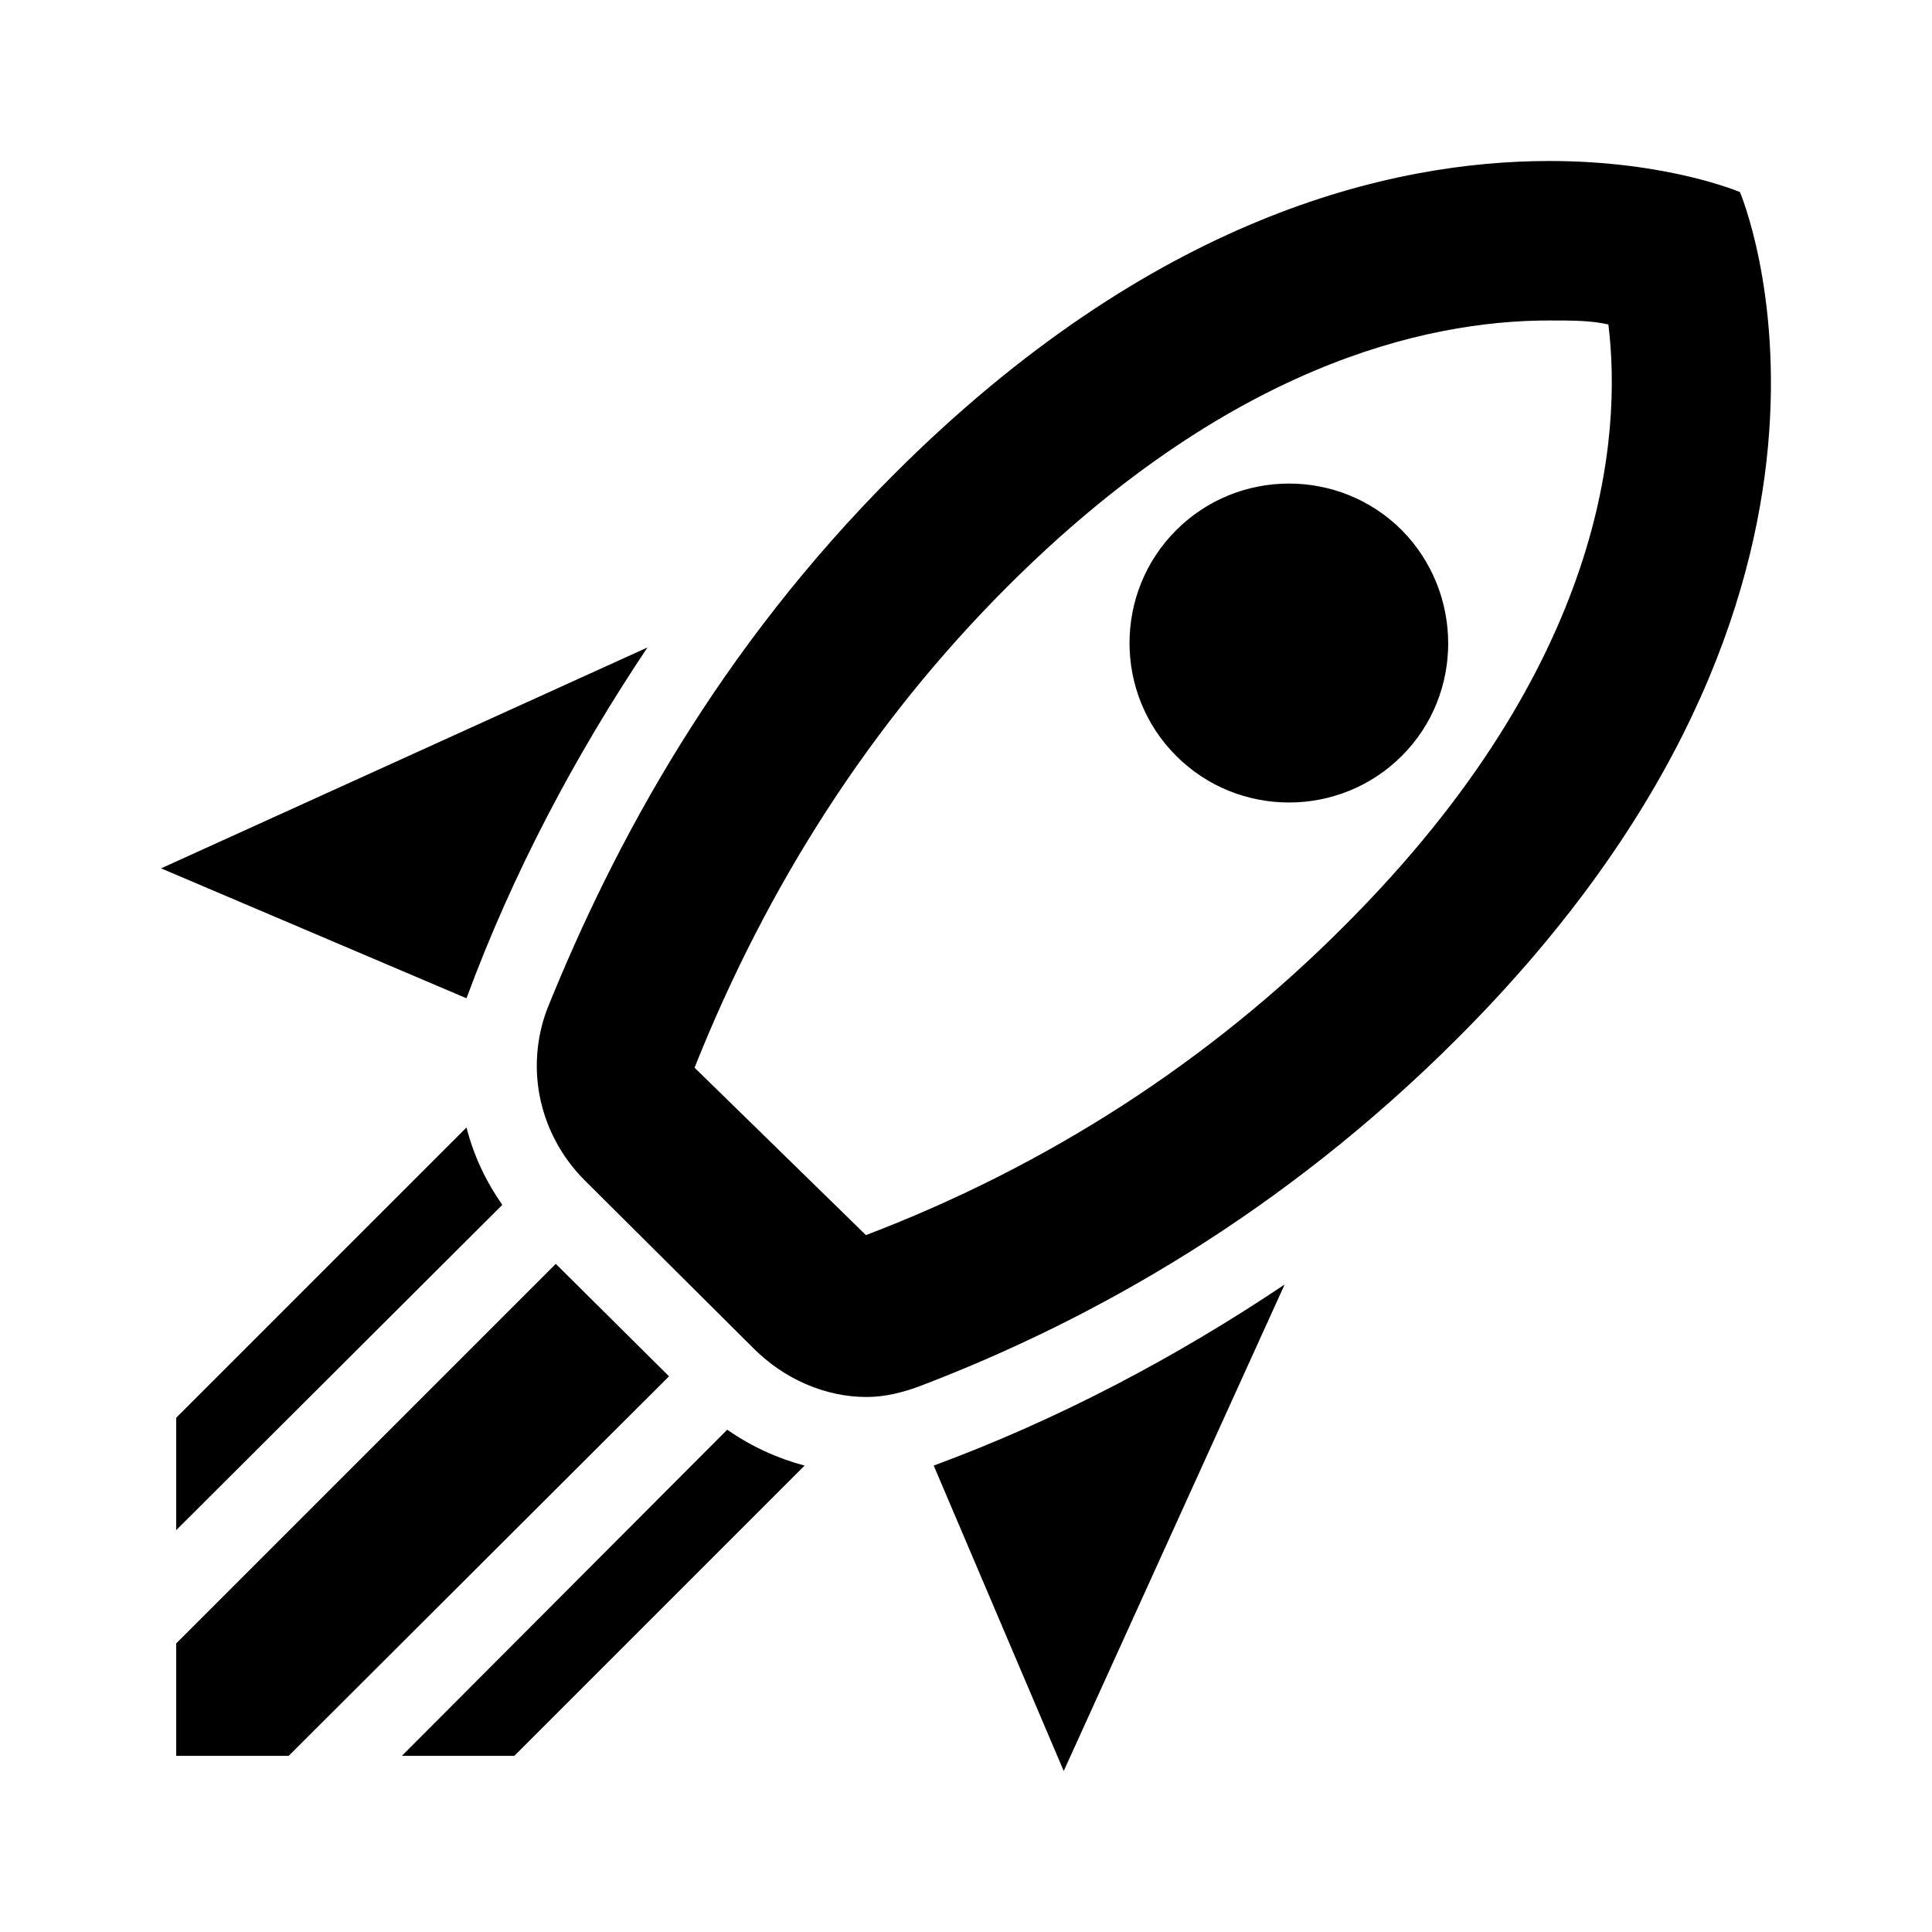 <svg width="24" height="24" viewBox="0 0 24 24" xmlns="http://www.w3.org/2000/svg">
<path d="M13.214 22L11.599 18.206C13.155 17.631 14.611 16.859 15.958 15.957L13.214 22ZM5.795 12.401L2.001 10.787L8.043 8.043C7.142 9.39 6.369 10.846 5.795 12.401ZM19.247 3.981C19.524 3.981 19.772 3.981 19.98 4.031C20.148 5.408 19.96 8.241 16.711 11.49C15.027 13.184 13.016 14.481 10.757 15.343L8.628 13.263C9.539 10.975 10.837 8.964 12.511 7.29C15.245 4.556 17.682 3.981 19.247 3.981ZM19.247 2C17.285 2 14.314 2.684 11.104 5.893C8.935 8.062 7.637 10.45 6.795 12.54C6.518 13.283 6.706 14.095 7.251 14.65L9.361 16.75C9.737 17.126 10.242 17.354 10.767 17.354C10.995 17.354 11.233 17.295 11.461 17.206C13.581 16.393 15.938 15.066 18.108 12.896C23.714 7.29 21.614 2.386 21.614 2.386C21.614 2.386 20.713 2 19.247 2ZM14.611 9.39C13.838 8.617 13.838 7.359 14.611 6.586C15.383 5.814 16.642 5.814 17.414 6.586C18.177 7.359 18.187 8.617 17.414 9.39C16.642 10.162 15.383 10.162 14.611 9.39ZM9.004 16.393L7.607 14.996L9.004 16.393ZM6.389 21.812L9.995 18.206C9.658 18.117 9.331 17.968 9.034 17.76L4.992 21.812H6.389ZM2.189 21.812H3.586L8.311 17.097L6.904 15.7L2.189 20.415V21.812ZM2.189 19.008L6.24 14.967C6.032 14.67 5.884 14.353 5.795 14.006L2.189 17.612V19.008Z"/>
</svg>
